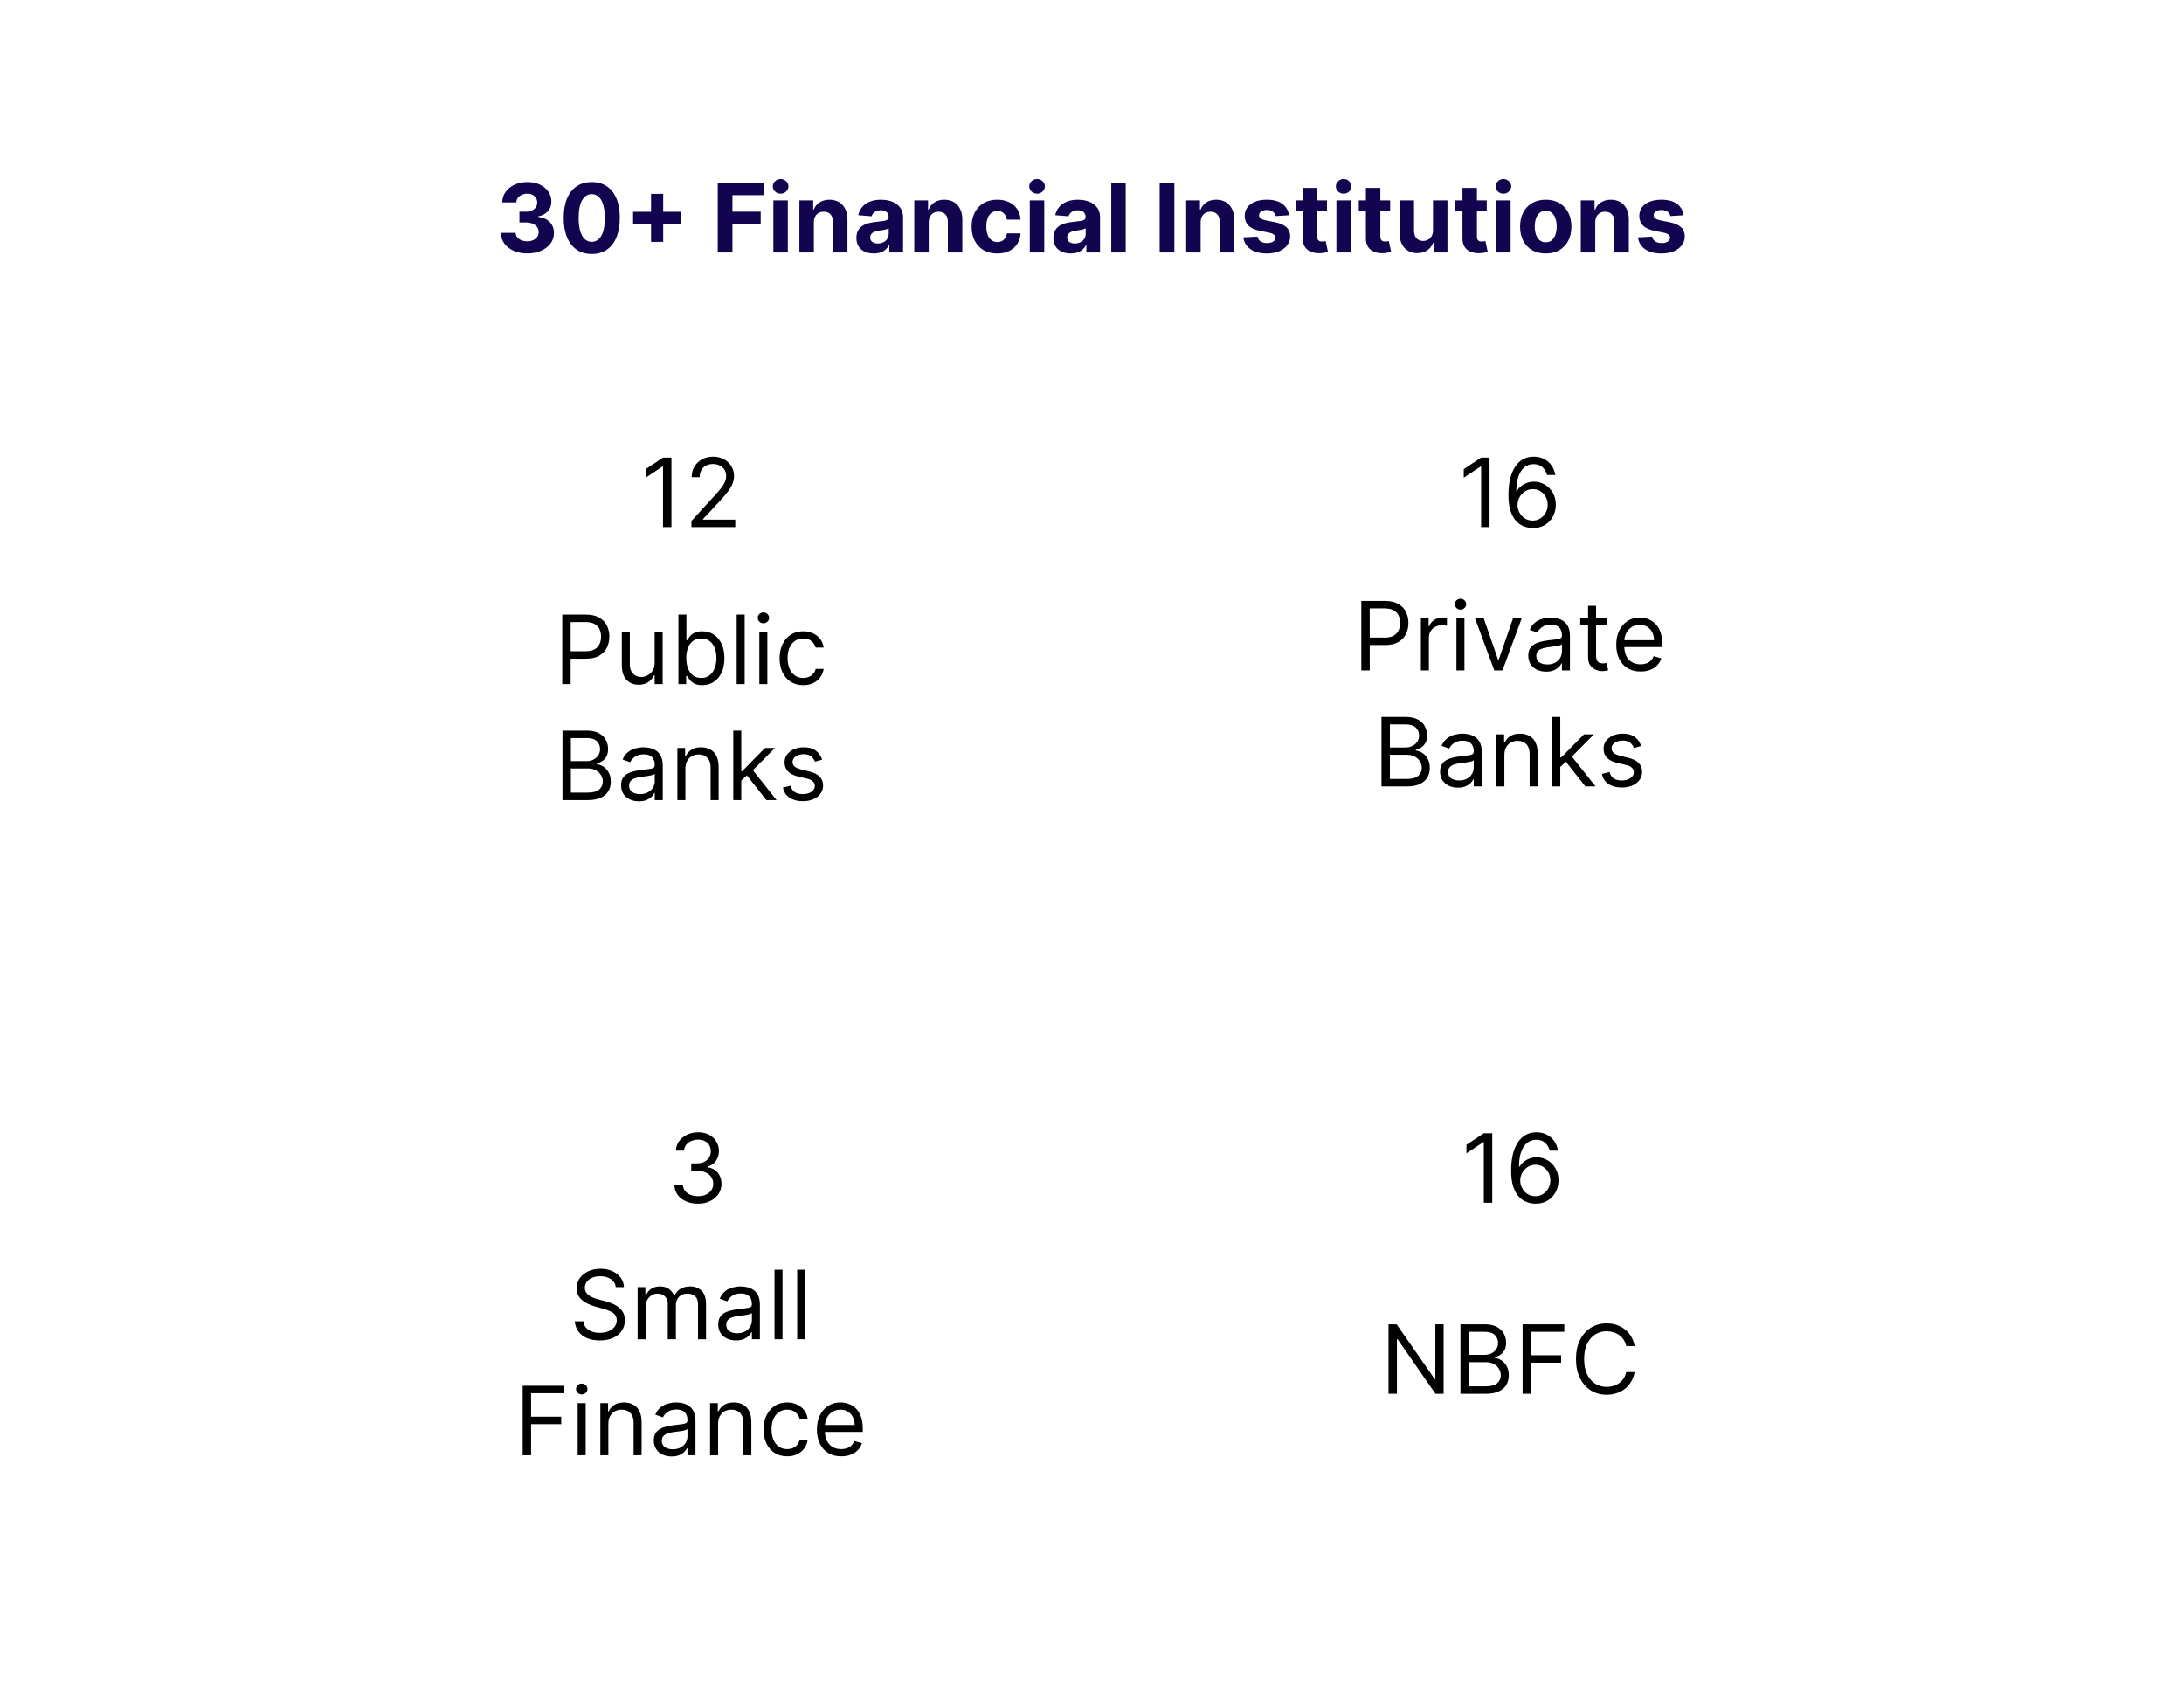 <svg width="320" height="250" viewBox="0 0 320 250" fill="none" xmlns="http://www.w3.org/2000/svg">
<rect width="320" height="250" fill="white"/>
<g filter="url(#filter0_d_493_1574)">
<rect x="60" y="51" width="80" height="80" rx="20" fill="white"/>
</g>
<g filter="url(#filter1_d_493_1574)">
<rect x="60" y="146" width="80" height="80" rx="20" fill="white"/>
</g>
<g filter="url(#filter2_d_493_1574)">
<rect x="180" y="146" width="80" height="80" rx="20" fill="white"/>
</g>
<g filter="url(#filter3_d_493_1574)">
<rect x="180" y="51" width="80" height="80" rx="20" fill="white"/>
</g>
<g filter="url(#filter4_dd_493_1574)">
<path d="M97.141 65.818V76H95.908V67.111H95.849L93.363 68.761V67.508L95.908 65.818H97.141ZM100.07 76V75.105L103.43 71.426C103.825 70.995 104.15 70.621 104.405 70.303C104.66 69.981 104.849 69.68 104.972 69.398C105.098 69.113 105.161 68.814 105.161 68.503C105.161 68.145 105.074 67.835 104.902 67.573C104.733 67.311 104.501 67.109 104.206 66.967C103.911 66.824 103.58 66.753 103.212 66.753C102.821 66.753 102.479 66.834 102.188 66.996C101.899 67.156 101.675 67.379 101.516 67.668C101.361 67.956 101.283 68.294 101.283 68.682H100.109C100.109 68.085 100.247 67.562 100.522 67.111C100.797 66.66 101.172 66.309 101.646 66.057C102.123 65.805 102.658 65.679 103.251 65.679C103.848 65.679 104.377 65.805 104.837 66.057C105.298 66.309 105.659 66.648 105.921 67.076C106.183 67.504 106.314 67.979 106.314 68.503C106.314 68.877 106.246 69.244 106.11 69.602C105.978 69.956 105.746 70.352 105.414 70.79C105.086 71.224 104.63 71.754 104.047 72.381L101.76 74.827V74.906H106.493V76H100.07Z" fill="black"/>
<path d="M81.142 99V88.818H84.582C85.381 88.818 86.034 88.962 86.541 89.251C87.052 89.536 87.43 89.922 87.675 90.409C87.92 90.896 88.043 91.44 88.043 92.04C88.043 92.64 87.92 93.185 87.675 93.675C87.433 94.166 87.058 94.557 86.551 94.849C86.044 95.137 85.394 95.281 84.602 95.281H82.136V94.188H84.563C85.109 94.188 85.549 94.093 85.88 93.904C86.212 93.715 86.452 93.46 86.601 93.138C86.753 92.814 86.83 92.447 86.83 92.04C86.83 91.632 86.753 91.267 86.601 90.946C86.452 90.624 86.21 90.373 85.875 90.19C85.54 90.005 85.096 89.912 84.543 89.912H82.375V99H81.142ZM94.682 95.878V91.364H95.856V99H94.682V97.707H94.603C94.424 98.095 94.145 98.425 93.767 98.697C93.39 98.965 92.912 99.099 92.336 99.099C91.858 99.099 91.434 98.995 91.063 98.786C90.692 98.574 90.4 98.256 90.188 97.832C89.976 97.404 89.87 96.865 89.87 96.216V91.364H91.043V96.136C91.043 96.693 91.199 97.137 91.51 97.469C91.825 97.8 92.226 97.966 92.713 97.966C93.005 97.966 93.302 97.891 93.603 97.742C93.908 97.593 94.164 97.364 94.369 97.056C94.578 96.748 94.682 96.355 94.682 95.878ZM98.164 99V88.818H99.337V92.577H99.436C99.522 92.444 99.642 92.275 99.794 92.07C99.95 91.861 100.172 91.675 100.46 91.513C100.752 91.347 101.147 91.264 101.644 91.264C102.287 91.264 102.853 91.425 103.344 91.746C103.835 92.068 104.217 92.524 104.492 93.114C104.768 93.704 104.905 94.4 104.905 95.202C104.905 96.01 104.768 96.711 104.492 97.305C104.217 97.895 103.836 98.352 103.349 98.677C102.862 98.998 102.3 99.159 101.664 99.159C101.173 99.159 100.78 99.078 100.485 98.915C100.19 98.75 99.963 98.562 99.804 98.354C99.645 98.142 99.522 97.966 99.436 97.827H99.297V99H98.164ZM99.317 95.182C99.317 95.758 99.401 96.267 99.571 96.708C99.74 97.146 99.987 97.489 100.311 97.737C100.636 97.983 101.034 98.105 101.505 98.105C101.995 98.105 102.404 97.976 102.733 97.717C103.064 97.456 103.313 97.104 103.478 96.663C103.647 96.219 103.732 95.725 103.732 95.182C103.732 94.645 103.649 94.161 103.483 93.73C103.321 93.296 103.074 92.953 102.742 92.701C102.414 92.446 102.002 92.318 101.505 92.318C101.027 92.318 100.626 92.439 100.301 92.681C99.977 92.92 99.731 93.254 99.566 93.685C99.4 94.113 99.317 94.612 99.317 95.182ZM107.873 88.818V99H106.7V88.818H107.873ZM110.022 99V91.364H111.195V99H110.022ZM110.619 90.091C110.39 90.091 110.193 90.013 110.027 89.857C109.865 89.701 109.783 89.514 109.783 89.296C109.783 89.077 109.865 88.889 110.027 88.734C110.193 88.578 110.39 88.5 110.619 88.5C110.847 88.5 111.043 88.578 111.205 88.734C111.371 88.889 111.454 89.077 111.454 89.296C111.454 89.514 111.371 89.701 111.205 89.857C111.043 90.013 110.847 90.091 110.619 90.091ZM116.447 99.159C115.731 99.159 115.114 98.99 114.597 98.652C114.08 98.314 113.682 97.848 113.404 97.255C113.126 96.662 112.986 95.984 112.986 95.222C112.986 94.446 113.129 93.762 113.414 93.168C113.702 92.572 114.103 92.106 114.617 91.771C115.134 91.433 115.737 91.264 116.427 91.264C116.964 91.264 117.448 91.364 117.878 91.562C118.309 91.761 118.662 92.04 118.937 92.398C119.213 92.756 119.383 93.173 119.449 93.651H118.276C118.187 93.303 117.988 92.994 117.68 92.726C117.375 92.454 116.964 92.318 116.447 92.318C115.989 92.318 115.588 92.438 115.244 92.676C114.902 92.912 114.635 93.245 114.443 93.675C114.254 94.103 114.16 94.605 114.16 95.182C114.16 95.772 114.253 96.285 114.438 96.723C114.627 97.16 114.892 97.5 115.234 97.742C115.578 97.984 115.983 98.105 116.447 98.105C116.752 98.105 117.028 98.052 117.277 97.946C117.525 97.84 117.736 97.688 117.908 97.489C118.081 97.29 118.203 97.051 118.276 96.773H119.449C119.383 97.224 119.219 97.629 118.957 97.991C118.699 98.349 118.356 98.634 117.928 98.846C117.504 99.055 117.01 99.159 116.447 99.159ZM81.176 116V105.818H84.736C85.445 105.818 86.03 105.941 86.491 106.186C86.952 106.428 87.295 106.754 87.52 107.165C87.745 107.573 87.858 108.026 87.858 108.523C87.858 108.96 87.78 109.321 87.624 109.607C87.472 109.892 87.27 110.117 87.018 110.283C86.769 110.448 86.499 110.571 86.208 110.651V110.75C86.519 110.77 86.832 110.879 87.147 111.078C87.462 111.277 87.726 111.562 87.938 111.933C88.15 112.304 88.256 112.759 88.256 113.295C88.256 113.806 88.14 114.265 87.908 114.673C87.676 115.08 87.31 115.403 86.809 115.642C86.309 115.881 85.657 116 84.855 116H81.176ZM82.409 114.906H84.855C85.661 114.906 86.232 114.75 86.57 114.439C86.912 114.124 87.083 113.743 87.083 113.295C87.083 112.951 86.995 112.633 86.819 112.341C86.643 112.046 86.393 111.811 86.068 111.635C85.743 111.456 85.359 111.366 84.915 111.366H82.409V114.906ZM82.409 110.293H84.696C85.067 110.293 85.402 110.22 85.701 110.074C86.002 109.928 86.241 109.723 86.416 109.457C86.595 109.192 86.685 108.881 86.685 108.523C86.685 108.075 86.529 107.696 86.218 107.384C85.906 107.069 85.412 106.912 84.736 106.912H82.409V110.293ZM92.37 116.179C91.886 116.179 91.447 116.088 91.052 115.906C90.658 115.72 90.345 115.453 90.113 115.105C89.881 114.754 89.765 114.33 89.765 113.832C89.765 113.395 89.851 113.04 90.023 112.768C90.196 112.493 90.426 112.278 90.714 112.122C91.003 111.966 91.321 111.85 91.669 111.774C92.02 111.695 92.373 111.632 92.728 111.585C93.192 111.526 93.568 111.481 93.856 111.451C94.148 111.418 94.36 111.363 94.493 111.287C94.629 111.211 94.697 111.078 94.697 110.889V110.849C94.697 110.359 94.562 109.978 94.294 109.706C94.029 109.434 93.626 109.298 93.086 109.298C92.526 109.298 92.087 109.421 91.768 109.666C91.45 109.911 91.226 110.173 91.097 110.452L89.984 110.054C90.182 109.59 90.448 109.229 90.779 108.97C91.114 108.708 91.478 108.526 91.873 108.423C92.27 108.317 92.662 108.264 93.046 108.264C93.291 108.264 93.573 108.294 93.891 108.354C94.213 108.41 94.522 108.528 94.821 108.707C95.123 108.886 95.373 109.156 95.572 109.517C95.77 109.878 95.87 110.362 95.87 110.969V116H94.697V114.966H94.637C94.557 115.132 94.425 115.309 94.239 115.498C94.054 115.687 93.807 115.848 93.498 115.98C93.19 116.113 92.814 116.179 92.37 116.179ZM92.549 115.125C93.013 115.125 93.404 115.034 93.722 114.852C94.044 114.669 94.286 114.434 94.448 114.146C94.614 113.857 94.697 113.554 94.697 113.236V112.162C94.647 112.222 94.537 112.276 94.368 112.326C94.203 112.372 94.01 112.414 93.792 112.45C93.576 112.483 93.366 112.513 93.16 112.54C92.958 112.563 92.794 112.583 92.668 112.599C92.363 112.639 92.078 112.704 91.813 112.793C91.551 112.879 91.339 113.01 91.177 113.186C91.018 113.358 90.938 113.594 90.938 113.892C90.938 114.3 91.089 114.608 91.39 114.817C91.695 115.022 92.082 115.125 92.549 115.125ZM99.185 111.406V116H98.011V108.364H99.145V109.557H99.244C99.423 109.169 99.695 108.857 100.06 108.622C100.424 108.384 100.895 108.264 101.472 108.264C101.989 108.264 102.441 108.37 102.829 108.582C103.217 108.791 103.518 109.109 103.734 109.537C103.949 109.961 104.057 110.498 104.057 111.148V116H102.884V111.227C102.884 110.627 102.728 110.16 102.416 109.825C102.105 109.487 101.677 109.318 101.134 109.318C100.759 109.318 100.424 109.399 100.129 109.562C99.838 109.724 99.607 109.961 99.438 110.273C99.269 110.584 99.185 110.962 99.185 111.406ZM107.295 113.216L107.275 111.764H107.513L110.854 108.364H112.306L108.746 111.963H108.647L107.295 113.216ZM106.201 116V105.818H107.374V116H106.201ZM111.053 116L108.07 112.222L108.905 111.406L112.545 116H111.053ZM119.225 110.074L118.171 110.372C118.105 110.196 118.007 110.026 117.878 109.86C117.752 109.691 117.58 109.552 117.361 109.442C117.142 109.333 116.862 109.278 116.521 109.278C116.053 109.278 115.664 109.386 115.352 109.602C115.044 109.814 114.89 110.084 114.89 110.412C114.89 110.704 114.996 110.934 115.208 111.103C115.42 111.272 115.752 111.413 116.202 111.526L117.336 111.804C118.019 111.97 118.527 112.223 118.862 112.565C119.197 112.903 119.364 113.339 119.364 113.872C119.364 114.31 119.238 114.701 118.987 115.045C118.738 115.39 118.39 115.662 117.942 115.861C117.495 116.06 116.975 116.159 116.381 116.159C115.603 116.159 114.958 115.99 114.447 115.652C113.937 115.314 113.614 114.82 113.478 114.17L114.592 113.892C114.698 114.303 114.898 114.611 115.193 114.817C115.491 115.022 115.881 115.125 116.362 115.125C116.908 115.125 117.343 115.009 117.664 114.777C117.989 114.542 118.151 114.26 118.151 113.932C118.151 113.667 118.058 113.445 117.873 113.266C117.687 113.083 117.402 112.947 117.018 112.858L115.745 112.56C115.046 112.394 114.532 112.137 114.204 111.789C113.879 111.438 113.717 110.999 113.717 110.472C113.717 110.041 113.838 109.66 114.08 109.328C114.325 108.997 114.658 108.737 115.079 108.548C115.503 108.359 115.984 108.264 116.521 108.264C117.276 108.264 117.87 108.43 118.3 108.761C118.735 109.093 119.043 109.53 119.225 110.074Z" fill="black"/>
</g>
<g filter="url(#filter5_dd_493_1574)">
<path d="M217.011 65.818V76H215.778V67.111H215.719L213.233 68.761V67.508L215.778 65.818H217.011ZM223.32 76.139C222.903 76.133 222.485 76.053 222.068 75.901C221.65 75.748 221.269 75.491 220.924 75.13C220.579 74.765 220.303 74.273 220.094 73.653C219.885 73.03 219.781 72.248 219.781 71.307C219.781 70.405 219.865 69.606 220.034 68.91C220.203 68.211 220.448 67.623 220.77 67.146C221.091 66.665 221.479 66.3 221.933 66.052C222.391 65.803 222.906 65.679 223.479 65.679C224.05 65.679 224.557 65.793 225.001 66.022C225.448 66.247 225.813 66.562 226.095 66.967C226.376 67.371 226.559 67.837 226.641 68.364H225.428C225.316 67.906 225.097 67.527 224.772 67.225C224.447 66.924 224.016 66.773 223.479 66.773C222.691 66.773 222.069 67.116 221.615 67.802C221.164 68.488 220.937 69.451 220.934 70.69H221.014C221.199 70.409 221.42 70.168 221.675 69.969C221.933 69.767 222.218 69.612 222.53 69.502C222.841 69.393 223.171 69.338 223.519 69.338C224.103 69.338 224.636 69.484 225.12 69.776C225.604 70.064 225.992 70.463 226.283 70.974C226.575 71.481 226.721 72.062 226.721 72.719C226.721 73.349 226.58 73.925 226.298 74.449C226.017 74.969 225.621 75.383 225.11 75.692C224.603 75.997 224.006 76.146 223.32 76.139ZM223.32 75.046C223.738 75.046 224.113 74.941 224.444 74.732C224.779 74.523 225.042 74.243 225.234 73.892C225.43 73.541 225.528 73.15 225.528 72.719C225.528 72.298 225.433 71.915 225.244 71.57C225.059 71.222 224.802 70.945 224.474 70.74C224.149 70.535 223.778 70.432 223.36 70.432C223.045 70.432 222.752 70.495 222.48 70.621C222.208 70.743 221.97 70.912 221.764 71.128C221.562 71.343 221.403 71.59 221.287 71.869C221.171 72.144 221.113 72.434 221.113 72.739C221.113 73.143 221.207 73.521 221.396 73.872C221.589 74.224 221.85 74.507 222.182 74.722C222.517 74.938 222.896 75.046 223.32 75.046Z" fill="black"/>
<path d="M198.223 97V86.818H201.664C202.462 86.818 203.115 86.962 203.622 87.251C204.133 87.536 204.511 87.922 204.756 88.409C205.001 88.896 205.124 89.44 205.124 90.04C205.124 90.64 205.001 91.185 204.756 91.675C204.514 92.166 204.139 92.557 203.632 92.849C203.125 93.137 202.476 93.281 201.683 93.281H199.218V92.188H201.644C202.191 92.188 202.63 92.093 202.961 91.904C203.293 91.715 203.533 91.46 203.682 91.138C203.834 90.814 203.911 90.447 203.911 90.04C203.911 89.632 203.834 89.267 203.682 88.946C203.533 88.624 203.291 88.373 202.956 88.19C202.621 88.005 202.177 87.912 201.624 87.912H199.456V97H198.223ZM206.951 97V89.364H208.084V90.517H208.164C208.303 90.139 208.555 89.833 208.92 89.597C209.284 89.362 209.695 89.244 210.153 89.244C210.239 89.244 210.346 89.246 210.476 89.249C210.605 89.253 210.703 89.258 210.769 89.264V90.457C210.729 90.447 210.638 90.433 210.496 90.413C210.356 90.389 210.209 90.378 210.053 90.378C209.682 90.378 209.35 90.456 209.059 90.612C208.77 90.764 208.542 90.976 208.373 91.248C208.207 91.516 208.124 91.823 208.124 92.168V97H206.951ZM212.16 97V89.364H213.333V97H212.16ZM212.756 88.091C212.528 88.091 212.33 88.013 212.165 87.857C212.002 87.701 211.921 87.514 211.921 87.296C211.921 87.077 212.002 86.889 212.165 86.734C212.33 86.578 212.528 86.5 212.756 86.5C212.985 86.5 213.181 86.578 213.343 86.734C213.509 86.889 213.592 87.077 213.592 87.296C213.592 87.514 213.509 87.701 213.343 87.857C213.181 88.013 212.985 88.091 212.756 88.091ZM221.726 89.364L218.903 97H217.709L214.885 89.364H216.158L218.266 95.449H218.346L220.454 89.364H221.726ZM225.29 97.179C224.806 97.179 224.367 97.088 223.972 96.906C223.578 96.72 223.265 96.453 223.033 96.105C222.801 95.754 222.685 95.329 222.685 94.832C222.685 94.395 222.771 94.04 222.943 93.769C223.116 93.493 223.346 93.278 223.634 93.122C223.923 92.966 224.241 92.85 224.589 92.774C224.94 92.695 225.293 92.632 225.648 92.585C226.112 92.526 226.488 92.481 226.776 92.451C227.068 92.418 227.28 92.363 227.413 92.287C227.549 92.211 227.616 92.078 227.616 91.889V91.849C227.616 91.359 227.482 90.978 227.214 90.706C226.949 90.434 226.546 90.298 226.006 90.298C225.446 90.298 225.006 90.421 224.688 90.666C224.37 90.912 224.146 91.173 224.017 91.452L222.903 91.054C223.102 90.59 223.367 90.229 223.699 89.97C224.034 89.708 224.398 89.526 224.793 89.423C225.19 89.317 225.581 89.264 225.966 89.264C226.211 89.264 226.493 89.294 226.811 89.354C227.133 89.41 227.442 89.528 227.741 89.707C228.042 89.886 228.293 90.156 228.491 90.517C228.69 90.878 228.79 91.362 228.79 91.969V97H227.616V95.966H227.557C227.477 96.132 227.345 96.309 227.159 96.498C226.973 96.687 226.727 96.847 226.418 96.98C226.11 97.113 225.734 97.179 225.29 97.179ZM225.469 96.125C225.933 96.125 226.324 96.034 226.642 95.852C226.964 95.669 227.205 95.434 227.368 95.146C227.534 94.857 227.616 94.554 227.616 94.236V93.162C227.567 93.222 227.457 93.276 227.288 93.326C227.123 93.372 226.93 93.414 226.712 93.45C226.496 93.483 226.286 93.513 226.08 93.54C225.878 93.563 225.714 93.583 225.588 93.599C225.283 93.639 224.998 93.704 224.733 93.793C224.471 93.879 224.259 94.01 224.097 94.186C223.938 94.358 223.858 94.594 223.858 94.892C223.858 95.3 224.009 95.608 224.31 95.817C224.615 96.022 225.001 96.125 225.469 96.125ZM234.252 89.364V90.358H230.295V89.364H234.252ZM231.448 87.534H232.622V94.812C232.622 95.144 232.67 95.392 232.766 95.558C232.865 95.721 232.991 95.83 233.144 95.886C233.299 95.939 233.463 95.966 233.636 95.966C233.765 95.966 233.871 95.959 233.954 95.946C234.037 95.93 234.103 95.916 234.153 95.906L234.392 96.96C234.312 96.99 234.201 97.02 234.058 97.05C233.916 97.083 233.735 97.099 233.517 97.099C233.185 97.099 232.86 97.028 232.542 96.886C232.227 96.743 231.965 96.526 231.757 96.234C231.551 95.943 231.448 95.575 231.448 95.131V87.534ZM239.137 97.159C238.401 97.159 237.766 96.997 237.233 96.672C236.702 96.344 236.293 95.886 236.005 95.3C235.72 94.71 235.577 94.024 235.577 93.242C235.577 92.459 235.72 91.77 236.005 91.173C236.293 90.573 236.694 90.106 237.208 89.771C237.725 89.433 238.328 89.264 239.018 89.264C239.415 89.264 239.808 89.331 240.196 89.463C240.584 89.596 240.937 89.811 241.255 90.109C241.573 90.404 241.827 90.796 242.015 91.283C242.204 91.77 242.299 92.37 242.299 93.082V93.579H236.412V92.565H241.106C241.106 92.135 241.019 91.75 240.847 91.412C240.678 91.074 240.436 90.807 240.121 90.612C239.81 90.416 239.442 90.318 239.018 90.318C238.55 90.318 238.146 90.434 237.805 90.666C237.466 90.895 237.206 91.193 237.024 91.561C236.842 91.929 236.751 92.323 236.751 92.744V93.421C236.751 93.997 236.85 94.486 237.049 94.887C237.251 95.285 237.531 95.588 237.889 95.797C238.247 96.002 238.663 96.105 239.137 96.105C239.445 96.105 239.724 96.062 239.972 95.976C240.224 95.886 240.441 95.754 240.623 95.578C240.806 95.399 240.947 95.177 241.046 94.912L242.18 95.23C242.06 95.615 241.86 95.953 241.578 96.244C241.296 96.533 240.948 96.758 240.534 96.921C240.12 97.079 239.654 97.159 239.137 97.159ZM201.176 114V103.818H204.736C205.445 103.818 206.03 103.941 206.491 104.186C206.952 104.428 207.295 104.754 207.52 105.165C207.745 105.573 207.858 106.026 207.858 106.523C207.858 106.96 207.78 107.321 207.624 107.607C207.472 107.892 207.27 108.117 207.018 108.283C206.769 108.448 206.499 108.571 206.208 108.651V108.75C206.519 108.77 206.832 108.879 207.147 109.078C207.462 109.277 207.726 109.562 207.938 109.933C208.15 110.304 208.256 110.759 208.256 111.295C208.256 111.806 208.14 112.265 207.908 112.673C207.676 113.08 207.31 113.403 206.809 113.642C206.309 113.881 205.657 114 204.855 114H201.176ZM202.409 112.906H204.855C205.661 112.906 206.232 112.75 206.57 112.439C206.912 112.124 207.083 111.743 207.083 111.295C207.083 110.951 206.995 110.633 206.819 110.341C206.643 110.046 206.393 109.811 206.068 109.635C205.744 109.456 205.359 109.366 204.915 109.366H202.409V112.906ZM202.409 108.293H204.696C205.067 108.293 205.402 108.22 205.7 108.074C206.002 107.928 206.241 107.723 206.416 107.457C206.595 107.192 206.685 106.881 206.685 106.523C206.685 106.075 206.529 105.696 206.218 105.384C205.906 105.069 205.412 104.912 204.736 104.912H202.409V108.293ZM212.37 114.179C211.886 114.179 211.447 114.088 211.052 113.906C210.658 113.72 210.345 113.453 210.113 113.105C209.881 112.754 209.765 112.33 209.765 111.832C209.765 111.395 209.851 111.04 210.023 110.768C210.196 110.493 210.426 110.278 210.714 110.122C211.003 109.966 211.321 109.85 211.669 109.774C212.02 109.695 212.373 109.632 212.728 109.585C213.192 109.526 213.568 109.481 213.856 109.451C214.148 109.418 214.36 109.363 214.493 109.287C214.629 109.211 214.697 109.078 214.697 108.889V108.849C214.697 108.359 214.562 107.978 214.294 107.706C214.029 107.434 213.626 107.298 213.086 107.298C212.526 107.298 212.086 107.421 211.768 107.666C211.45 107.911 211.226 108.173 211.097 108.452L209.983 108.054C210.182 107.59 210.448 107.229 210.779 106.97C211.114 106.708 211.478 106.526 211.873 106.423C212.27 106.317 212.662 106.264 213.046 106.264C213.291 106.264 213.573 106.294 213.891 106.354C214.213 106.41 214.523 106.528 214.821 106.707C215.122 106.886 215.373 107.156 215.572 107.517C215.77 107.878 215.87 108.362 215.87 108.969V114H214.697V112.966H214.637C214.557 113.132 214.425 113.309 214.239 113.498C214.054 113.687 213.807 113.848 213.498 113.98C213.19 114.113 212.814 114.179 212.37 114.179ZM212.549 113.125C213.013 113.125 213.404 113.034 213.722 112.852C214.044 112.669 214.286 112.434 214.448 112.146C214.614 111.857 214.697 111.554 214.697 111.236V110.162C214.647 110.222 214.537 110.276 214.368 110.326C214.203 110.372 214.01 110.414 213.792 110.45C213.576 110.483 213.366 110.513 213.16 110.54C212.958 110.563 212.794 110.583 212.668 110.599C212.363 110.639 212.078 110.704 211.813 110.793C211.551 110.879 211.339 111.01 211.177 111.186C211.018 111.358 210.938 111.594 210.938 111.892C210.938 112.3 211.089 112.608 211.39 112.817C211.695 113.022 212.081 113.125 212.549 113.125ZM219.185 109.406V114H218.011V106.364H219.145V107.557H219.244C219.423 107.169 219.695 106.857 220.06 106.622C220.424 106.384 220.895 106.264 221.472 106.264C221.989 106.264 222.441 106.37 222.829 106.582C223.217 106.791 223.518 107.109 223.734 107.537C223.949 107.961 224.057 108.498 224.057 109.148V114H222.884V109.227C222.884 108.627 222.728 108.16 222.416 107.825C222.105 107.487 221.677 107.318 221.134 107.318C220.759 107.318 220.424 107.399 220.129 107.562C219.838 107.724 219.607 107.961 219.438 108.273C219.269 108.584 219.185 108.962 219.185 109.406ZM227.295 111.216L227.275 109.764H227.513L230.854 106.364H232.306L228.746 109.963H228.647L227.295 111.216ZM226.201 114V103.818H227.374V114H226.201ZM231.053 114L228.07 110.222L228.905 109.406L232.545 114H231.053ZM239.225 108.074L238.171 108.372C238.105 108.196 238.007 108.026 237.878 107.86C237.752 107.691 237.58 107.552 237.361 107.442C237.142 107.333 236.862 107.278 236.521 107.278C236.053 107.278 235.664 107.386 235.352 107.602C235.044 107.814 234.89 108.084 234.89 108.412C234.89 108.704 234.996 108.934 235.208 109.103C235.42 109.272 235.752 109.413 236.202 109.526L237.336 109.804C238.019 109.97 238.527 110.223 238.862 110.565C239.197 110.903 239.364 111.339 239.364 111.872C239.364 112.31 239.238 112.701 238.987 113.045C238.738 113.39 238.39 113.662 237.942 113.861C237.495 114.06 236.975 114.159 236.381 114.159C235.603 114.159 234.958 113.99 234.447 113.652C233.937 113.314 233.614 112.82 233.478 112.17L234.592 111.892C234.698 112.303 234.898 112.611 235.193 112.817C235.491 113.022 235.881 113.125 236.362 113.125C236.908 113.125 237.343 113.009 237.664 112.777C237.989 112.542 238.151 112.26 238.151 111.932C238.151 111.667 238.058 111.445 237.873 111.266C237.687 111.083 237.402 110.947 237.018 110.858L235.745 110.56C235.046 110.394 234.532 110.137 234.204 109.789C233.879 109.438 233.717 108.999 233.717 108.472C233.717 108.041 233.838 107.66 234.08 107.328C234.325 106.997 234.658 106.737 235.079 106.548C235.503 106.359 235.984 106.264 236.521 106.264C237.276 106.264 237.87 106.43 238.3 106.761C238.735 107.093 239.043 107.53 239.225 108.074Z" fill="black"/>
</g>
<g filter="url(#filter6_dd_493_1574)">
<path d="M101.037 175.139C100.381 175.139 99.796 175.027 99.282 174.801C98.772 174.576 98.366 174.263 98.064 173.862C97.766 173.457 97.604 172.988 97.577 172.455H98.83C98.856 172.783 98.969 173.066 99.168 173.305C99.367 173.54 99.627 173.722 99.948 173.852C100.27 173.981 100.626 174.045 101.017 174.045C101.455 174.045 101.843 173.969 102.181 173.817C102.519 173.664 102.784 173.452 102.976 173.18C103.168 172.909 103.265 172.594 103.265 172.236C103.265 171.861 103.172 171.531 102.986 171.246C102.801 170.958 102.529 170.733 102.171 170.57C101.813 170.408 101.375 170.327 100.858 170.327H100.043V169.233H100.858C101.263 169.233 101.617 169.16 101.922 169.014C102.23 168.868 102.471 168.663 102.643 168.398C102.819 168.133 102.907 167.821 102.907 167.463C102.907 167.118 102.83 166.818 102.678 166.563C102.525 166.308 102.31 166.109 102.032 165.967C101.757 165.824 101.432 165.753 101.057 165.753C100.706 165.753 100.374 165.817 100.063 165.947C99.755 166.073 99.503 166.257 99.307 166.499C99.112 166.737 99.006 167.026 98.989 167.364H97.796C97.816 166.83 97.976 166.363 98.278 165.962C98.58 165.557 98.974 165.242 99.461 165.017C99.952 164.792 100.49 164.679 101.077 164.679C101.707 164.679 102.247 164.807 102.698 165.062C103.149 165.314 103.495 165.647 103.737 166.061C103.979 166.475 104.1 166.923 104.1 167.403C104.1 167.977 103.949 168.466 103.647 168.87C103.349 169.274 102.943 169.554 102.429 169.71V169.79C103.072 169.896 103.574 170.169 103.936 170.61C104.297 171.048 104.478 171.589 104.478 172.236C104.478 172.789 104.327 173.286 104.025 173.727C103.727 174.165 103.319 174.509 102.802 174.761C102.285 175.013 101.697 175.139 101.037 175.139Z" fill="black"/>
<path d="M88.987 187.364C88.927 186.86 88.685 186.469 88.261 186.19C87.837 185.912 87.316 185.773 86.7 185.773C86.249 185.773 85.855 185.846 85.516 185.991C85.182 186.137 84.92 186.338 84.731 186.593C84.545 186.848 84.453 187.138 84.453 187.463C84.453 187.735 84.517 187.969 84.647 188.164C84.779 188.356 84.948 188.517 85.154 188.646C85.359 188.772 85.575 188.877 85.8 188.96C86.025 189.039 86.232 189.104 86.421 189.153L87.455 189.432C87.721 189.501 88.016 189.598 88.34 189.72C88.668 189.843 88.982 190.01 89.28 190.222C89.582 190.431 89.83 190.7 90.026 191.028C90.221 191.356 90.319 191.759 90.319 192.236C90.319 192.786 90.175 193.283 89.886 193.727C89.602 194.171 89.184 194.524 88.634 194.786C88.087 195.048 87.422 195.179 86.64 195.179C85.911 195.179 85.279 195.061 84.746 194.826C84.216 194.591 83.798 194.263 83.493 193.842C83.192 193.421 83.021 192.932 82.981 192.375H84.254C84.287 192.759 84.416 193.078 84.641 193.33C84.87 193.578 85.159 193.764 85.507 193.886C85.858 194.006 86.236 194.065 86.64 194.065C87.111 194.065 87.533 193.989 87.908 193.837C88.282 193.681 88.579 193.465 88.798 193.19C89.016 192.912 89.126 192.587 89.126 192.216C89.126 191.878 89.031 191.603 88.843 191.391C88.654 191.179 88.405 191.006 88.097 190.874C87.788 190.741 87.455 190.625 87.097 190.526L85.845 190.168C85.049 189.939 84.419 189.612 83.955 189.188C83.491 188.764 83.259 188.209 83.259 187.523C83.259 186.953 83.413 186.455 83.722 186.031C84.033 185.604 84.451 185.272 84.975 185.037C85.502 184.798 86.09 184.679 86.74 184.679C87.396 184.679 87.979 184.797 88.49 185.032C89 185.264 89.404 185.582 89.703 185.987C90.004 186.391 90.163 186.85 90.18 187.364H88.987ZM92.187 195V187.364H93.321V188.557H93.42C93.579 188.149 93.836 187.833 94.191 187.607C94.545 187.379 94.971 187.264 95.468 187.264C95.972 187.264 96.391 187.379 96.726 187.607C97.064 187.833 97.328 188.149 97.517 188.557H97.596C97.792 188.162 98.085 187.849 98.476 187.617C98.867 187.382 99.336 187.264 99.883 187.264C100.566 187.264 101.124 187.478 101.559 187.906C101.993 188.33 102.21 188.991 102.21 189.889V195H101.037V189.889C101.037 189.326 100.882 188.923 100.574 188.681C100.266 188.439 99.903 188.318 99.485 188.318C98.948 188.318 98.533 188.481 98.238 188.805C97.943 189.127 97.795 189.535 97.795 190.028V195H96.602V189.77C96.602 189.336 96.461 188.986 96.179 188.721C95.898 188.452 95.535 188.318 95.091 188.318C94.786 188.318 94.501 188.399 94.235 188.562C93.974 188.724 93.761 188.95 93.599 189.238C93.44 189.523 93.36 189.853 93.36 190.227V195H92.187ZM106.602 195.179C106.118 195.179 105.679 195.088 105.285 194.906C104.89 194.72 104.577 194.453 104.345 194.105C104.113 193.754 103.997 193.33 103.997 192.832C103.997 192.395 104.083 192.04 104.256 191.768C104.428 191.493 104.658 191.278 104.947 191.122C105.235 190.966 105.553 190.85 105.901 190.774C106.253 190.695 106.606 190.632 106.96 190.585C107.424 190.526 107.8 190.481 108.089 190.451C108.38 190.418 108.593 190.363 108.725 190.287C108.861 190.211 108.929 190.078 108.929 189.889V189.849C108.929 189.359 108.795 188.978 108.526 188.706C108.261 188.434 107.858 188.298 107.318 188.298C106.758 188.298 106.319 188.421 106.001 188.666C105.683 188.911 105.459 189.173 105.33 189.452L104.216 189.054C104.415 188.59 104.68 188.229 105.011 187.97C105.346 187.708 105.711 187.526 106.105 187.423C106.503 187.317 106.894 187.264 107.278 187.264C107.524 187.264 107.805 187.294 108.124 187.354C108.445 187.41 108.755 187.528 109.053 187.707C109.355 187.886 109.605 188.156 109.804 188.517C110.003 188.878 110.102 189.362 110.102 189.969V195H108.929V193.966H108.869C108.79 194.132 108.657 194.309 108.472 194.498C108.286 194.687 108.039 194.848 107.731 194.98C107.423 195.113 107.046 195.179 106.602 195.179ZM106.781 194.125C107.245 194.125 107.636 194.034 107.955 193.852C108.276 193.669 108.518 193.434 108.68 193.146C108.846 192.857 108.929 192.554 108.929 192.236V191.162C108.879 191.222 108.77 191.276 108.601 191.326C108.435 191.372 108.243 191.414 108.024 191.45C107.809 191.483 107.598 191.513 107.393 191.54C107.191 191.563 107.027 191.583 106.901 191.599C106.596 191.639 106.311 191.704 106.045 191.793C105.784 191.879 105.571 192.01 105.409 192.186C105.25 192.358 105.17 192.594 105.17 192.892C105.17 193.3 105.321 193.608 105.623 193.817C105.928 194.022 106.314 194.125 106.781 194.125ZM113.417 184.818V195H112.244V184.818H113.417ZM116.739 184.818V195H115.566V184.818H116.739ZM75.345 212V201.818H81.45V202.912H76.578V206.352H80.993V207.446H76.578V212H75.345ZM83.403 212V204.364H84.576V212H83.403ZM84 203.091C83.771 203.091 83.574 203.013 83.408 202.857C83.246 202.701 83.164 202.514 83.164 202.295C83.164 202.077 83.246 201.889 83.408 201.734C83.574 201.578 83.771 201.5 84 201.5C84.228 201.5 84.424 201.578 84.586 201.734C84.752 201.889 84.835 202.077 84.835 202.295C84.835 202.514 84.752 202.701 84.586 202.857C84.424 203.013 84.228 203.091 84 203.091ZM87.898 207.406V212H86.725V204.364H87.859V205.557H87.958C88.137 205.169 88.409 204.857 88.773 204.622C89.138 204.384 89.609 204.264 90.186 204.264C90.703 204.264 91.155 204.37 91.543 204.582C91.93 204.791 92.232 205.109 92.448 205.537C92.663 205.961 92.771 206.498 92.771 207.148V212H91.597V207.227C91.597 206.627 91.442 206.16 91.13 205.825C90.819 205.487 90.391 205.318 89.847 205.318C89.473 205.318 89.138 205.399 88.843 205.562C88.552 205.724 88.321 205.961 88.152 206.273C87.983 206.584 87.898 206.962 87.898 207.406ZM97.162 212.179C96.678 212.179 96.239 212.088 95.844 211.906C95.45 211.72 95.137 211.453 94.905 211.105C94.673 210.754 94.557 210.33 94.557 209.832C94.557 209.395 94.643 209.04 94.815 208.768C94.988 208.493 95.218 208.278 95.506 208.122C95.795 207.966 96.113 207.85 96.461 207.774C96.812 207.695 97.165 207.632 97.52 207.585C97.984 207.526 98.36 207.481 98.648 207.451C98.94 207.418 99.152 207.363 99.285 207.287C99.421 207.211 99.489 207.078 99.489 206.889V206.849C99.489 206.359 99.354 205.978 99.086 205.706C98.821 205.434 98.418 205.298 97.878 205.298C97.318 205.298 96.879 205.421 96.56 205.666C96.242 205.911 96.018 206.173 95.889 206.452L94.775 206.054C94.974 205.59 95.24 205.229 95.571 204.97C95.906 204.708 96.27 204.526 96.665 204.423C97.062 204.317 97.454 204.264 97.838 204.264C98.083 204.264 98.365 204.294 98.683 204.354C99.005 204.41 99.314 204.528 99.613 204.707C99.914 204.886 100.165 205.156 100.364 205.517C100.562 205.878 100.662 206.362 100.662 206.969V212H99.489V210.966H99.429C99.349 211.132 99.217 211.309 99.031 211.498C98.846 211.687 98.599 211.848 98.29 211.98C97.982 212.113 97.606 212.179 97.162 212.179ZM97.341 211.125C97.805 211.125 98.196 211.034 98.514 210.852C98.836 210.669 99.078 210.434 99.24 210.146C99.406 209.857 99.489 209.554 99.489 209.236V208.162C99.439 208.222 99.329 208.276 99.16 208.326C98.995 208.372 98.802 208.414 98.584 208.45C98.368 208.483 98.158 208.513 97.952 208.54C97.75 208.563 97.586 208.583 97.46 208.599C97.155 208.639 96.87 208.704 96.605 208.793C96.343 208.879 96.131 209.01 95.969 209.186C95.81 209.358 95.73 209.594 95.73 209.892C95.73 210.3 95.881 210.608 96.182 210.817C96.487 211.022 96.874 211.125 97.341 211.125ZM103.977 207.406V212H102.803V204.364H103.937V205.557H104.036C104.215 205.169 104.487 204.857 104.852 204.622C105.216 204.384 105.687 204.264 106.264 204.264C106.781 204.264 107.233 204.37 107.621 204.582C108.009 204.791 108.31 205.109 108.526 205.537C108.741 205.961 108.849 206.498 108.849 207.148V212H107.676V207.227C107.676 206.627 107.52 206.16 107.208 205.825C106.897 205.487 106.469 205.318 105.926 205.318C105.551 205.318 105.216 205.399 104.921 205.562C104.63 205.724 104.399 205.961 104.23 206.273C104.061 206.584 103.977 206.962 103.977 207.406ZM114.095 212.159C113.379 212.159 112.763 211.99 112.246 211.652C111.729 211.314 111.331 210.848 111.052 210.255C110.774 209.662 110.635 208.984 110.635 208.222C110.635 207.446 110.777 206.762 111.062 206.168C111.351 205.572 111.752 205.106 112.266 204.771C112.783 204.433 113.386 204.264 114.075 204.264C114.612 204.264 115.096 204.364 115.527 204.562C115.958 204.761 116.311 205.04 116.586 205.398C116.861 205.756 117.032 206.173 117.098 206.651H115.925C115.835 206.303 115.636 205.994 115.328 205.726C115.023 205.454 114.612 205.318 114.095 205.318C113.638 205.318 113.237 205.437 112.892 205.676C112.551 205.911 112.284 206.245 112.092 206.675C111.903 207.103 111.808 207.605 111.808 208.182C111.808 208.772 111.901 209.286 112.087 209.723C112.275 210.161 112.541 210.5 112.882 210.742C113.227 210.984 113.631 211.105 114.095 211.105C114.4 211.105 114.677 211.052 114.925 210.946C115.174 210.84 115.384 210.688 115.557 210.489C115.729 210.29 115.852 210.051 115.925 209.773H117.098C117.032 210.223 116.868 210.629 116.606 210.991C116.347 211.349 116.004 211.634 115.577 211.846C115.152 212.055 114.659 212.159 114.095 212.159ZM122.015 212.159C121.279 212.159 120.644 211.997 120.111 211.672C119.58 211.344 119.171 210.886 118.883 210.3C118.598 209.71 118.455 209.024 118.455 208.241C118.455 207.459 118.598 206.77 118.883 206.173C119.171 205.573 119.572 205.106 120.086 204.771C120.603 204.433 121.206 204.264 121.896 204.264C122.293 204.264 122.686 204.33 123.074 204.463C123.462 204.596 123.815 204.811 124.133 205.109C124.451 205.404 124.704 205.795 124.893 206.283C125.082 206.77 125.177 207.37 125.177 208.082V208.58H119.29V207.565H123.984C123.984 207.134 123.897 206.75 123.725 206.412C123.556 206.074 123.314 205.807 122.999 205.612C122.688 205.416 122.32 205.318 121.896 205.318C121.428 205.318 121.024 205.434 120.682 205.666C120.344 205.895 120.084 206.193 119.902 206.561C119.72 206.929 119.628 207.323 119.628 207.744V208.42C119.628 208.997 119.728 209.486 119.927 209.887C120.129 210.285 120.409 210.588 120.767 210.797C121.125 211.002 121.541 211.105 122.015 211.105C122.323 211.105 122.601 211.062 122.85 210.976C123.102 210.886 123.319 210.754 123.501 210.578C123.684 210.399 123.824 210.177 123.924 209.912L125.057 210.23C124.938 210.615 124.738 210.953 124.456 211.244C124.174 211.533 123.826 211.758 123.412 211.92C122.998 212.08 122.532 212.159 122.015 212.159Z" fill="black"/>
</g>
<g filter="url(#filter7_dd_493_1574)">
<path fill-rule="evenodd" clip-rule="evenodd" d="M217.406 175V164.818H216.173L213.627 166.509V167.761L216.113 166.111H216.173V175H217.406ZM222.462 174.901C222.879 175.053 223.297 175.133 223.715 175.139C224.401 175.146 224.997 174.997 225.504 174.692C226.015 174.384 226.411 173.969 226.692 173.449C226.974 172.925 227.115 172.348 227.115 171.719C227.115 171.062 226.969 170.481 226.678 169.974C226.386 169.463 225.998 169.064 225.514 168.776C225.03 168.484 224.497 168.338 223.913 168.338C223.565 168.338 223.236 168.393 222.924 168.502C222.612 168.611 222.327 168.767 222.069 168.969C221.814 169.168 221.593 169.409 221.408 169.69H221.328C221.331 168.451 221.558 167.488 222.009 166.802C222.463 166.116 223.085 165.773 223.874 165.773C224.411 165.773 224.841 165.924 225.166 166.225C225.491 166.527 225.71 166.906 225.822 167.364H227.036C226.953 166.837 226.77 166.371 226.489 165.967C226.207 165.562 225.842 165.247 225.395 165.022C224.951 164.793 224.444 164.679 223.874 164.679C223.3 164.679 222.785 164.803 222.327 165.052C221.873 165.3 221.486 165.665 221.164 166.146C220.843 166.623 220.597 167.211 220.428 167.91C220.259 168.607 220.175 169.405 220.175 170.307C220.175 171.248 220.279 172.03 220.488 172.653C220.697 173.273 220.974 173.765 221.318 174.13C221.663 174.491 222.044 174.748 222.462 174.901ZM224.838 173.732C224.507 173.941 224.132 174.045 223.715 174.045C223.29 174.045 222.911 173.938 222.576 173.722C222.245 173.507 221.983 173.223 221.791 172.872C221.602 172.521 221.507 172.143 221.507 171.739C221.507 171.434 221.565 171.144 221.681 170.869C221.797 170.59 221.956 170.343 222.158 170.128C222.364 169.912 222.603 169.743 222.874 169.621C223.146 169.495 223.439 169.432 223.754 169.432C224.172 169.432 224.543 169.535 224.868 169.74C225.196 169.946 225.453 170.222 225.639 170.57C225.827 170.915 225.922 171.298 225.922 171.719C225.922 172.15 225.824 172.541 225.629 172.892C225.436 173.243 225.173 173.523 224.838 173.732ZM210.283 203V192.818H209.07V200.832H208.97L203.402 192.818H202.209V203H203.442V195.006H203.541L209.09 203H210.283ZM212.75 192.818V203H216.429C217.231 203 217.882 202.881 218.383 202.642C218.883 202.403 219.25 202.08 219.482 201.673C219.714 201.265 219.83 200.806 219.83 200.295C219.83 199.758 219.723 199.304 219.511 198.933C219.299 198.562 219.036 198.277 218.721 198.078C218.406 197.879 218.093 197.77 217.781 197.75V197.651C218.073 197.571 218.343 197.448 218.592 197.283C218.844 197.117 219.046 196.892 219.198 196.607C219.354 196.321 219.432 195.96 219.432 195.523C219.432 195.026 219.319 194.573 219.094 194.165C218.868 193.754 218.525 193.428 218.065 193.186C217.604 192.941 217.019 192.818 216.31 192.818H212.75ZM216.429 201.906H213.983V198.366H216.489C216.933 198.366 217.317 198.456 217.642 198.635C217.967 198.811 218.217 199.046 218.393 199.341C218.568 199.633 218.656 199.951 218.656 200.295C218.656 200.743 218.486 201.124 218.144 201.439C217.806 201.75 217.234 201.906 216.429 201.906ZM216.27 197.293H213.983V193.912H216.31C216.986 193.912 217.48 194.069 217.791 194.384C218.103 194.696 218.259 195.075 218.259 195.523C218.259 195.881 218.169 196.192 217.99 196.457C217.814 196.723 217.576 196.928 217.274 197.074C216.976 197.22 216.641 197.293 216.27 197.293ZM221.855 192.818V203H223.088V198.446H227.503V197.352H223.088V193.912H227.961V192.818H221.855ZM237.032 196H238.265C238.173 195.476 238.004 195.011 237.758 194.603C237.513 194.192 237.208 193.844 236.844 193.559C236.479 193.271 236.07 193.052 235.616 192.903C235.165 192.754 234.683 192.679 234.169 192.679C233.3 192.679 232.528 192.891 231.852 193.315C231.176 193.74 230.644 194.343 230.256 195.125C229.868 195.907 229.675 196.835 229.675 197.909C229.675 198.983 229.868 199.911 230.256 200.693C230.644 201.475 231.176 202.079 231.852 202.503C232.528 202.927 233.3 203.139 234.169 203.139C234.683 203.139 235.165 203.065 235.616 202.915C236.07 202.766 236.479 202.549 236.844 202.264C237.208 201.976 237.513 201.626 237.758 201.215C238.004 200.804 238.173 200.339 238.265 199.818H237.032C236.96 200.169 236.832 200.481 236.65 200.753C236.471 201.021 236.252 201.248 235.993 201.434C235.738 201.616 235.455 201.754 235.143 201.847C234.832 201.939 234.507 201.986 234.169 201.986C233.552 201.986 232.994 201.83 232.493 201.518C231.996 201.207 231.6 200.748 231.305 200.141C231.014 199.535 230.868 198.791 230.868 197.909C230.868 197.027 231.014 196.283 231.305 195.677C231.6 195.07 231.996 194.611 232.493 194.3C232.994 193.988 233.552 193.832 234.169 193.832C234.507 193.832 234.832 193.879 235.143 193.972C235.455 194.064 235.738 194.204 235.993 194.389C236.252 194.571 236.471 194.797 236.65 195.065C236.832 195.334 236.96 195.645 237.032 196Z" fill="black"/>
</g>
<path d="M77.246 37.139C76.504 37.139 75.842 37.012 75.262 36.756C74.686 36.498 74.23 36.143 73.895 35.693C73.564 35.238 73.393 34.715 73.383 34.121H75.551C75.564 34.37 75.645 34.589 75.794 34.778C75.947 34.963 76.149 35.108 76.401 35.21C76.653 35.313 76.936 35.364 77.251 35.364C77.579 35.364 77.869 35.306 78.121 35.19C78.373 35.074 78.57 34.914 78.713 34.708C78.855 34.503 78.926 34.266 78.926 33.997C78.926 33.725 78.85 33.485 78.698 33.276C78.549 33.064 78.333 32.898 78.051 32.779C77.773 32.66 77.442 32.6 77.057 32.6H76.108V31.019H77.057C77.382 31.019 77.669 30.963 77.917 30.85C78.169 30.738 78.365 30.582 78.504 30.383C78.643 30.181 78.713 29.945 78.713 29.677C78.713 29.422 78.651 29.198 78.529 29.006C78.409 28.81 78.24 28.658 78.022 28.548C77.806 28.439 77.554 28.384 77.266 28.384C76.974 28.384 76.707 28.437 76.466 28.543C76.224 28.646 76.03 28.794 75.884 28.986C75.738 29.178 75.66 29.403 75.65 29.662H73.587C73.597 29.075 73.764 28.558 74.089 28.111C74.414 27.663 74.851 27.314 75.401 27.062C75.955 26.807 76.58 26.679 77.276 26.679C77.978 26.679 78.593 26.807 79.12 27.062C79.647 27.317 80.057 27.662 80.348 28.096C80.643 28.527 80.789 29.011 80.786 29.548C80.789 30.118 80.612 30.593 80.254 30.974C79.899 31.356 79.437 31.598 78.867 31.7V31.78C79.616 31.876 80.186 32.136 80.577 32.56C80.971 32.981 81.167 33.508 81.164 34.141C81.167 34.721 81 35.237 80.662 35.688C80.327 36.138 79.864 36.493 79.274 36.751C78.684 37.01 78.008 37.139 77.246 37.139ZM86.703 37.224C85.848 37.22 85.112 37.01 84.496 36.592C83.883 36.175 83.41 35.57 83.079 34.778C82.751 33.986 82.588 33.033 82.592 31.919C82.592 30.809 82.756 29.863 83.084 29.08C83.415 28.298 83.888 27.703 84.501 27.296C85.117 26.884 85.851 26.679 86.703 26.679C87.555 26.679 88.287 26.884 88.901 27.296C89.517 27.706 89.991 28.303 90.323 29.085C90.654 29.864 90.818 30.809 90.815 31.919C90.815 33.036 90.649 33.99 90.318 34.783C89.989 35.575 89.519 36.18 88.906 36.597C88.293 37.015 87.558 37.224 86.703 37.224ZM86.703 35.439C87.287 35.439 87.752 35.146 88.1 34.559C88.448 33.972 88.621 33.092 88.617 31.919C88.617 31.147 88.538 30.504 88.379 29.99C88.223 29.476 88.001 29.09 87.712 28.832C87.427 28.573 87.091 28.444 86.703 28.444C86.123 28.444 85.659 28.734 85.311 29.314C84.963 29.894 84.787 30.762 84.784 31.919C84.784 32.701 84.862 33.354 85.018 33.878C85.177 34.398 85.401 34.789 85.689 35.051C85.977 35.31 86.315 35.439 86.703 35.439ZM95.392 35.449V28.409H97.172V35.449H95.392ZM92.762 32.819V31.039H99.802V32.819H92.762ZM105.165 37V26.818H111.907V28.593H107.318V31.019H111.459V32.794H107.318V37H105.165ZM113.315 37V29.364H115.433V37H113.315ZM114.379 28.379C114.064 28.379 113.794 28.275 113.568 28.066C113.346 27.854 113.235 27.6 113.235 27.305C113.235 27.014 113.346 26.764 113.568 26.555C113.794 26.343 114.064 26.236 114.379 26.236C114.694 26.236 114.962 26.343 115.184 26.555C115.41 26.764 115.522 27.014 115.522 27.305C115.522 27.6 115.41 27.854 115.184 28.066C114.962 28.275 114.694 28.379 114.379 28.379ZM119.247 32.585V37H117.129V29.364H119.148V30.711H119.237C119.406 30.267 119.69 29.916 120.087 29.657C120.485 29.395 120.967 29.264 121.534 29.264C122.064 29.264 122.527 29.38 122.921 29.612C123.316 29.844 123.622 30.176 123.841 30.607C124.06 31.034 124.169 31.544 124.169 32.138V37H122.051V32.516C122.055 32.048 121.935 31.684 121.693 31.422C121.451 31.157 121.118 31.024 120.694 31.024C120.409 31.024 120.157 31.085 119.938 31.208C119.723 31.331 119.554 31.51 119.431 31.745C119.312 31.977 119.251 32.257 119.247 32.585ZM128.016 37.144C127.529 37.144 127.094 37.06 126.713 36.891C126.332 36.718 126.031 36.465 125.809 36.13C125.59 35.792 125.48 35.371 125.48 34.867C125.48 34.443 125.558 34.087 125.714 33.798C125.87 33.51 126.082 33.278 126.35 33.102C126.619 32.927 126.924 32.794 127.265 32.705C127.61 32.615 127.971 32.552 128.349 32.516C128.793 32.469 129.151 32.426 129.423 32.386C129.695 32.343 129.892 32.28 130.014 32.197C130.137 32.115 130.198 31.992 130.198 31.829V31.8C130.198 31.485 130.099 31.241 129.9 31.069C129.705 30.896 129.426 30.81 129.065 30.81C128.684 30.81 128.38 30.895 128.155 31.064C127.93 31.23 127.781 31.438 127.708 31.69L125.749 31.531C125.848 31.067 126.044 30.666 126.335 30.328C126.627 29.987 127.003 29.725 127.464 29.543C127.928 29.357 128.465 29.264 129.075 29.264C129.499 29.264 129.905 29.314 130.293 29.413C130.684 29.513 131.03 29.667 131.332 29.876C131.637 30.084 131.877 30.353 132.053 30.681C132.228 31.006 132.316 31.395 132.316 31.849V37H130.308V35.941H130.248C130.126 36.18 129.961 36.39 129.756 36.572C129.55 36.751 129.304 36.892 129.015 36.995C128.727 37.094 128.394 37.144 128.016 37.144ZM128.622 35.682C128.934 35.682 129.209 35.621 129.448 35.499C129.686 35.373 129.874 35.204 130.009 34.992C130.145 34.779 130.213 34.539 130.213 34.271V33.46C130.147 33.503 130.056 33.543 129.94 33.58C129.827 33.613 129.7 33.644 129.557 33.674C129.415 33.7 129.272 33.725 129.13 33.749C128.987 33.769 128.858 33.787 128.742 33.803C128.493 33.84 128.276 33.898 128.09 33.977C127.905 34.057 127.761 34.164 127.658 34.3C127.555 34.433 127.504 34.599 127.504 34.798C127.504 35.086 127.608 35.306 127.817 35.459C128.029 35.608 128.298 35.682 128.622 35.682ZM136.077 32.585V37H133.959V29.364H135.978V30.711H136.067C136.236 30.267 136.52 29.916 136.918 29.657C137.315 29.395 137.797 29.264 138.364 29.264C138.895 29.264 139.357 29.38 139.751 29.612C140.146 29.844 140.452 30.176 140.671 30.607C140.89 31.034 140.999 31.544 140.999 32.138V37H138.881V32.516C138.885 32.048 138.765 31.684 138.523 31.422C138.281 31.157 137.948 31.024 137.524 31.024C137.239 31.024 136.987 31.085 136.768 31.208C136.553 31.331 136.384 31.51 136.261 31.745C136.142 31.977 136.081 32.257 136.077 32.585ZM146.119 37.149C145.336 37.149 144.664 36.983 144.1 36.652C143.54 36.317 143.109 35.853 142.808 35.26C142.509 34.667 142.36 33.984 142.36 33.212C142.36 32.429 142.511 31.743 142.813 31.153C143.118 30.56 143.55 30.098 144.11 29.766C144.67 29.432 145.336 29.264 146.109 29.264C146.775 29.264 147.358 29.385 147.859 29.627C148.359 29.869 148.755 30.209 149.047 30.646C149.339 31.084 149.499 31.598 149.529 32.188H147.531C147.474 31.806 147.325 31.5 147.083 31.268C146.845 31.032 146.531 30.915 146.144 30.915C145.815 30.915 145.529 31.004 145.283 31.183C145.042 31.359 144.853 31.616 144.717 31.954C144.581 32.292 144.513 32.701 144.513 33.182C144.513 33.669 144.579 34.083 144.712 34.425C144.848 34.766 145.038 35.026 145.283 35.205C145.529 35.384 145.815 35.474 146.144 35.474C146.386 35.474 146.603 35.424 146.795 35.325C146.99 35.225 147.151 35.081 147.277 34.892C147.406 34.7 147.491 34.469 147.531 34.201H149.529C149.496 34.784 149.337 35.298 149.052 35.742C148.77 36.183 148.381 36.528 147.884 36.776C147.386 37.025 146.798 37.149 146.119 37.149ZM150.885 37V29.364H153.003V37H150.885ZM151.949 28.379C151.634 28.379 151.364 28.275 151.139 28.066C150.917 27.854 150.806 27.6 150.806 27.305C150.806 27.014 150.917 26.764 151.139 26.555C151.364 26.343 151.634 26.236 151.949 26.236C152.264 26.236 152.532 26.343 152.755 26.555C152.98 26.764 153.093 27.014 153.093 27.305C153.093 27.6 152.98 27.854 152.755 28.066C152.532 28.275 152.264 28.379 151.949 28.379ZM156.877 37.144C156.39 37.144 155.956 37.06 155.575 36.891C155.194 36.718 154.892 36.465 154.67 36.13C154.451 35.792 154.342 35.371 154.342 34.867C154.342 34.443 154.42 34.087 154.575 33.798C154.731 33.51 154.943 33.278 155.212 33.102C155.48 32.927 155.785 32.794 156.127 32.705C156.471 32.615 156.832 32.552 157.21 32.516C157.654 32.469 158.012 32.426 158.284 32.386C158.556 32.343 158.753 32.28 158.876 32.197C158.998 32.115 159.06 31.992 159.06 31.829V31.8C159.06 31.485 158.96 31.241 158.761 31.069C158.566 30.896 158.287 30.81 157.926 30.81C157.545 30.81 157.242 30.895 157.016 31.064C156.791 31.23 156.642 31.438 156.569 31.69L154.61 31.531C154.71 31.067 154.905 30.666 155.197 30.328C155.488 29.987 155.865 29.725 156.325 29.543C156.789 29.357 157.326 29.264 157.936 29.264C158.36 29.264 158.766 29.314 159.154 29.413C159.545 29.513 159.892 29.667 160.193 29.876C160.498 30.084 160.738 30.353 160.914 30.681C161.09 31.006 161.178 31.395 161.178 31.849V37H159.169V35.941H159.109C158.987 36.18 158.823 36.39 158.617 36.572C158.412 36.751 158.165 36.892 157.877 36.995C157.588 37.094 157.255 37.144 156.877 37.144ZM157.484 35.682C157.795 35.682 158.07 35.621 158.309 35.499C158.548 35.373 158.735 35.204 158.871 34.992C159.007 34.779 159.075 34.539 159.075 34.271V33.46C159.008 33.503 158.917 33.543 158.801 33.58C158.689 33.613 158.561 33.644 158.418 33.674C158.276 33.7 158.133 33.725 157.991 33.749C157.848 33.769 157.719 33.787 157.603 33.803C157.354 33.84 157.137 33.898 156.952 33.977C156.766 34.057 156.622 34.164 156.519 34.3C156.417 34.433 156.365 34.599 156.365 34.798C156.365 35.086 156.47 35.306 156.678 35.459C156.89 35.608 157.159 35.682 157.484 35.682ZM164.939 26.818V37H162.821V26.818H164.939ZM172.068 26.818V37H169.915V26.818H172.068ZM175.917 32.585V37H173.799V29.364H175.818V30.711H175.907C176.076 30.267 176.36 29.916 176.757 29.657C177.155 29.395 177.637 29.264 178.204 29.264C178.734 29.264 179.197 29.38 179.591 29.612C179.986 29.844 180.292 30.176 180.511 30.607C180.73 31.034 180.839 31.544 180.839 32.138V37H178.721V32.516C178.724 32.048 178.605 31.684 178.363 31.422C178.121 31.157 177.788 31.024 177.364 31.024C177.079 31.024 176.827 31.085 176.608 31.208C176.393 31.331 176.224 31.51 176.101 31.745C175.982 31.977 175.92 32.257 175.917 32.585ZM188.862 31.541L186.923 31.66C186.89 31.495 186.819 31.346 186.709 31.213C186.6 31.077 186.456 30.97 186.277 30.89C186.101 30.807 185.891 30.766 185.645 30.766C185.317 30.766 185.04 30.835 184.815 30.974C184.59 31.11 184.477 31.293 184.477 31.521C184.477 31.704 184.55 31.858 184.696 31.984C184.842 32.11 185.092 32.211 185.446 32.287L186.829 32.565C187.571 32.718 188.124 32.963 188.489 33.301C188.854 33.639 189.036 34.083 189.036 34.633C189.036 35.134 188.888 35.573 188.593 35.951C188.302 36.329 187.901 36.624 187.39 36.836C186.883 37.045 186.298 37.149 185.635 37.149C184.624 37.149 183.819 36.939 183.219 36.518C182.623 36.093 182.273 35.517 182.17 34.788L184.253 34.678C184.316 34.986 184.469 35.222 184.711 35.384C184.953 35.543 185.263 35.623 185.64 35.623C186.012 35.623 186.31 35.552 186.535 35.409C186.764 35.263 186.88 35.076 186.883 34.847C186.88 34.655 186.799 34.498 186.64 34.375C186.481 34.249 186.235 34.153 185.904 34.087L184.581 33.823C183.836 33.674 183.281 33.416 182.916 33.048C182.555 32.68 182.374 32.211 182.374 31.641C182.374 31.15 182.507 30.727 182.772 30.373C183.04 30.018 183.416 29.745 183.9 29.553C184.388 29.36 184.958 29.264 185.611 29.264C186.575 29.264 187.334 29.468 187.888 29.876C188.444 30.283 188.769 30.838 188.862 31.541ZM194.431 29.364V30.954H189.833V29.364H194.431ZM190.877 27.534H192.995V34.653C192.995 34.849 193.024 35.001 193.084 35.111C193.144 35.217 193.227 35.291 193.333 35.334C193.442 35.378 193.568 35.399 193.71 35.399C193.81 35.399 193.909 35.391 194.009 35.374C194.108 35.354 194.184 35.34 194.237 35.33L194.571 36.906C194.465 36.939 194.315 36.977 194.123 37.02C193.931 37.066 193.697 37.094 193.422 37.104C192.912 37.124 192.464 37.056 192.08 36.901C191.699 36.745 191.402 36.503 191.19 36.175C190.978 35.847 190.873 35.432 190.877 34.932V27.534ZM195.811 37V29.364H197.929V37H195.811ZM196.875 28.379C196.56 28.379 196.29 28.275 196.065 28.066C195.842 27.854 195.731 27.6 195.731 27.305C195.731 27.014 195.842 26.764 196.065 26.555C196.29 26.343 196.56 26.236 196.875 26.236C197.19 26.236 197.458 26.343 197.68 26.555C197.906 26.764 198.018 27.014 198.018 27.305C198.018 27.6 197.906 27.854 197.68 28.066C197.458 28.275 197.19 28.379 196.875 28.379ZM203.687 29.364V30.954H199.089V29.364H203.687ZM200.133 27.534H202.25V34.653C202.25 34.849 202.28 35.001 202.34 35.111C202.4 35.217 202.482 35.291 202.589 35.334C202.698 35.378 202.824 35.399 202.966 35.399C203.066 35.399 203.165 35.391 203.265 35.374C203.364 35.354 203.44 35.34 203.493 35.33L203.826 36.906C203.72 36.939 203.571 36.977 203.379 37.02C203.187 37.066 202.953 37.094 202.678 37.104C202.168 37.124 201.72 37.056 201.336 36.901C200.955 36.745 200.658 36.503 200.446 36.175C200.234 35.847 200.129 35.432 200.133 34.932V27.534ZM209.964 33.749V29.364H212.082V37H210.048V35.613H209.969C209.796 36.06 209.51 36.42 209.109 36.692C208.711 36.964 208.225 37.099 207.652 37.099C207.142 37.099 206.693 36.983 206.305 36.751C205.917 36.519 205.614 36.19 205.395 35.762C205.18 35.334 205.07 34.822 205.067 34.226V29.364H207.185V33.848C207.188 34.299 207.309 34.655 207.548 34.917C207.786 35.179 208.106 35.31 208.507 35.31C208.762 35.31 209.001 35.252 209.223 35.136C209.445 35.016 209.624 34.841 209.76 34.609C209.899 34.377 209.967 34.09 209.964 33.749ZM217.838 29.364V30.954H213.239V29.364H217.838ZM214.283 27.534H216.401V34.653C216.401 34.849 216.431 35.001 216.49 35.111C216.55 35.217 216.633 35.291 216.739 35.334C216.848 35.378 216.974 35.399 217.117 35.399C217.216 35.399 217.316 35.391 217.415 35.374C217.514 35.354 217.591 35.34 217.644 35.33L217.977 36.906C217.871 36.939 217.722 36.977 217.529 37.02C217.337 37.066 217.103 37.094 216.828 37.104C216.318 37.124 215.871 37.056 215.486 36.901C215.105 36.745 214.808 36.503 214.596 36.175C214.384 35.847 214.28 35.432 214.283 34.932V27.534ZM219.217 37V29.364H221.335V37H219.217ZM220.281 28.379C219.966 28.379 219.696 28.275 219.471 28.066C219.249 27.854 219.138 27.6 219.138 27.305C219.138 27.014 219.249 26.764 219.471 26.555C219.696 26.343 219.966 26.236 220.281 26.236C220.596 26.236 220.864 26.343 221.087 26.555C221.312 26.764 221.425 27.014 221.425 27.305C221.425 27.6 221.312 27.854 221.087 28.066C220.864 28.275 220.596 28.379 220.281 28.379ZM226.482 37.149C225.71 37.149 225.042 36.985 224.478 36.657C223.918 36.325 223.486 35.865 223.181 35.275C222.876 34.682 222.723 33.994 222.723 33.212C222.723 32.423 222.876 31.733 223.181 31.143C223.486 30.55 223.918 30.09 224.478 29.761C225.042 29.43 225.71 29.264 226.482 29.264C227.254 29.264 227.92 29.43 228.481 29.761C229.044 30.09 229.478 30.55 229.783 31.143C230.088 31.733 230.241 32.423 230.241 33.212C230.241 33.994 230.088 34.682 229.783 35.275C229.478 35.865 229.044 36.325 228.481 36.657C227.92 36.985 227.254 37.149 226.482 37.149ZM226.492 35.508C226.843 35.508 227.137 35.409 227.372 35.21C227.607 35.008 227.785 34.733 227.904 34.385C228.026 34.037 228.088 33.641 228.088 33.197C228.088 32.753 228.026 32.356 227.904 32.008C227.785 31.66 227.607 31.385 227.372 31.183C227.137 30.981 226.843 30.88 226.492 30.88C226.137 30.88 225.839 30.981 225.597 31.183C225.358 31.385 225.178 31.66 225.055 32.008C224.936 32.356 224.876 32.753 224.876 33.197C224.876 33.641 224.936 34.037 225.055 34.385C225.178 34.733 225.358 35.008 225.597 35.21C225.839 35.409 226.137 35.508 226.492 35.508ZM233.736 32.585V37H231.618V29.364H233.636V30.711H233.726C233.895 30.267 234.178 29.916 234.576 29.657C234.973 29.395 235.456 29.264 236.022 29.264C236.553 29.264 237.015 29.38 237.41 29.612C237.804 29.844 238.111 30.176 238.329 30.607C238.548 31.034 238.657 31.544 238.657 32.138V37H236.54V32.516C236.543 32.048 236.424 31.684 236.182 31.422C235.94 31.157 235.607 31.024 235.182 31.024C234.897 31.024 234.645 31.085 234.427 31.208C234.211 31.331 234.042 31.51 233.919 31.745C233.8 31.977 233.739 32.257 233.736 32.585ZM246.68 31.541L244.741 31.66C244.708 31.495 244.637 31.346 244.528 31.213C244.418 31.077 244.274 30.97 244.095 30.89C243.919 30.807 243.709 30.766 243.464 30.766C243.136 30.766 242.859 30.835 242.633 30.974C242.408 31.11 242.295 31.293 242.295 31.521C242.295 31.704 242.368 31.858 242.514 31.984C242.66 32.11 242.91 32.211 243.265 32.287L244.647 32.565C245.389 32.718 245.943 32.963 246.307 33.301C246.672 33.639 246.854 34.083 246.854 34.633C246.854 35.134 246.707 35.573 246.412 35.951C246.12 36.329 245.719 36.624 245.209 36.836C244.702 37.045 244.117 37.149 243.454 37.149C242.443 37.149 241.637 36.939 241.038 36.518C240.441 36.093 240.091 35.517 239.989 34.788L242.072 34.678C242.135 34.986 242.287 35.222 242.529 35.384C242.771 35.543 243.081 35.623 243.459 35.623C243.83 35.623 244.128 35.552 244.354 35.409C244.582 35.263 244.698 35.076 244.702 34.847C244.698 34.655 244.617 34.498 244.458 34.375C244.299 34.249 244.054 34.153 243.722 34.087L242.4 33.823C241.654 33.674 241.099 33.416 240.734 33.048C240.373 32.68 240.192 32.211 240.192 31.641C240.192 31.15 240.325 30.727 240.59 30.373C240.859 30.018 241.235 29.745 241.719 29.553C242.206 29.36 242.776 29.264 243.429 29.264C244.393 29.264 245.152 29.468 245.706 29.876C246.263 30.283 246.588 30.838 246.68 31.541Z" fill="#13044F"/>
<defs>
<filter id="filter0_d_493_1574" x="56" y="51" width="88" height="88" filterUnits="userSpaceOnUse" color-interpolation-filters="sRGB">
<feFlood flood-opacity="0" result="BackgroundImageFix"/>
<feColorMatrix in="SourceAlpha" type="matrix" values="0 0 0 0 0 0 0 0 0 0 0 0 0 0 0 0 0 0 127 0" result="hardAlpha"/>
<feOffset dy="4"/>
<feGaussianBlur stdDeviation="2"/>
<feComposite in2="hardAlpha" operator="out"/>
<feColorMatrix type="matrix" values="0 0 0 0 0 0 0 0 0 0 0 0 0 0 0 0 0 0 0.25 0"/>
<feBlend mode="normal" in2="BackgroundImageFix" result="effect1_dropShadow_493_1574"/>
<feBlend mode="normal" in="SourceGraphic" in2="effect1_dropShadow_493_1574" result="shape"/>
</filter>
<filter id="filter1_d_493_1574" x="56" y="146" width="88" height="88" filterUnits="userSpaceOnUse" color-interpolation-filters="sRGB">
<feFlood flood-opacity="0" result="BackgroundImageFix"/>
<feColorMatrix in="SourceAlpha" type="matrix" values="0 0 0 0 0 0 0 0 0 0 0 0 0 0 0 0 0 0 127 0" result="hardAlpha"/>
<feOffset dy="4"/>
<feGaussianBlur stdDeviation="2"/>
<feComposite in2="hardAlpha" operator="out"/>
<feColorMatrix type="matrix" values="0 0 0 0 0 0 0 0 0 0 0 0 0 0 0 0 0 0 0.25 0"/>
<feBlend mode="normal" in2="BackgroundImageFix" result="effect1_dropShadow_493_1574"/>
<feBlend mode="normal" in="SourceGraphic" in2="effect1_dropShadow_493_1574" result="shape"/>
</filter>
<filter id="filter2_d_493_1574" x="176" y="146" width="88" height="88" filterUnits="userSpaceOnUse" color-interpolation-filters="sRGB">
<feFlood flood-opacity="0" result="BackgroundImageFix"/>
<feColorMatrix in="SourceAlpha" type="matrix" values="0 0 0 0 0 0 0 0 0 0 0 0 0 0 0 0 0 0 127 0" result="hardAlpha"/>
<feOffset dy="4"/>
<feGaussianBlur stdDeviation="2"/>
<feComposite in2="hardAlpha" operator="out"/>
<feColorMatrix type="matrix" values="0 0 0 0 0 0 0 0 0 0 0 0 0 0 0 0 0 0 0.25 0"/>
<feBlend mode="normal" in2="BackgroundImageFix" result="effect1_dropShadow_493_1574"/>
<feBlend mode="normal" in="SourceGraphic" in2="effect1_dropShadow_493_1574" result="shape"/>
</filter>
<filter id="filter3_d_493_1574" x="176" y="51" width="88" height="88" filterUnits="userSpaceOnUse" color-interpolation-filters="sRGB">
<feFlood flood-opacity="0" result="BackgroundImageFix"/>
<feColorMatrix in="SourceAlpha" type="matrix" values="0 0 0 0 0 0 0 0 0 0 0 0 0 0 0 0 0 0 127 0" result="hardAlpha"/>
<feOffset dy="4"/>
<feGaussianBlur stdDeviation="2"/>
<feComposite in2="hardAlpha" operator="out"/>
<feColorMatrix type="matrix" values="0 0 0 0 0 0 0 0 0 0 0 0 0 0 0 0 0 0 0.25 0"/>
<feBlend mode="normal" in2="BackgroundImageFix" result="effect1_dropShadow_493_1574"/>
<feBlend mode="normal" in="SourceGraphic" in2="effect1_dropShadow_493_1574" result="shape"/>
</filter>
<filter id="filter4_dd_493_1574" x="63.803" y="48.339" width="76.702" height="88.895" filterUnits="userSpaceOnUse" color-interpolation-filters="sRGB">
<feFlood flood-opacity="0" result="BackgroundImageFix"/>
<feColorMatrix in="SourceAlpha" type="matrix" values="0 0 0 0 0 0 0 0 0 0 0 0 0 0 0 0 0 0 127 0" result="hardAlpha"/>
<feOffset dx="2.477" dy="2.477"/>
<feGaussianBlur stdDeviation="9.289"/>
<feColorMatrix type="matrix" values="0 0 0 0 0.651 0 0 0 0 0.669 0 0 0 0 0.74 0 0 0 0.5 0"/>
<feBlend mode="normal" in2="BackgroundImageFix" result="effect1_dropShadow_493_1574"/>
<feColorMatrix in="SourceAlpha" type="matrix" values="0 0 0 0 0 0 0 0 0 0 0 0 0 0 0 0 0 0 127 0" result="hardAlpha"/>
<feOffset dx="-1.239" dy="-1.239"/>
<feGaussianBlur stdDeviation="8.051"/>
<feColorMatrix type="matrix" values="0 0 0 0 0.979 0 0 0 0 0.983 0 0 0 0 1 0 0 0 1 0"/>
<feBlend mode="normal" in2="effect1_dropShadow_493_1574" result="effect2_dropShadow_493_1574"/>
<feBlend mode="normal" in="SourceGraphic" in2="effect2_dropShadow_493_1574" result="shape"/>
</filter>
<filter id="filter5_dd_493_1574" x="180.883" y="48.339" width="82.472" height="86.895" filterUnits="userSpaceOnUse" color-interpolation-filters="sRGB">
<feFlood flood-opacity="0" result="BackgroundImageFix"/>
<feColorMatrix in="SourceAlpha" type="matrix" values="0 0 0 0 0 0 0 0 0 0 0 0 0 0 0 0 0 0 127 0" result="hardAlpha"/>
<feOffset dx="2.477" dy="2.477"/>
<feGaussianBlur stdDeviation="9.289"/>
<feColorMatrix type="matrix" values="0 0 0 0 0.651 0 0 0 0 0.669 0 0 0 0 0.74 0 0 0 0.5 0"/>
<feBlend mode="normal" in2="BackgroundImageFix" result="effect1_dropShadow_493_1574"/>
<feColorMatrix in="SourceAlpha" type="matrix" values="0 0 0 0 0 0 0 0 0 0 0 0 0 0 0 0 0 0 127 0" result="hardAlpha"/>
<feOffset dx="-1.239" dy="-1.239"/>
<feGaussianBlur stdDeviation="8.051"/>
<feColorMatrix type="matrix" values="0 0 0 0 0.979 0 0 0 0 0.983 0 0 0 0 1 0 0 0 1 0"/>
<feBlend mode="normal" in2="effect1_dropShadow_493_1574" result="effect2_dropShadow_493_1574"/>
<feBlend mode="normal" in="SourceGraphic" in2="effect2_dropShadow_493_1574" result="shape"/>
</filter>
<filter id="filter6_dd_493_1574" x="58.006" y="147.339" width="88.225" height="85.895" filterUnits="userSpaceOnUse" color-interpolation-filters="sRGB">
<feFlood flood-opacity="0" result="BackgroundImageFix"/>
<feColorMatrix in="SourceAlpha" type="matrix" values="0 0 0 0 0 0 0 0 0 0 0 0 0 0 0 0 0 0 127 0" result="hardAlpha"/>
<feOffset dx="2.477" dy="2.477"/>
<feGaussianBlur stdDeviation="9.289"/>
<feColorMatrix type="matrix" values="0 0 0 0 0.651 0 0 0 0 0.669 0 0 0 0 0.74 0 0 0 0.5 0"/>
<feBlend mode="normal" in2="BackgroundImageFix" result="effect1_dropShadow_493_1574"/>
<feColorMatrix in="SourceAlpha" type="matrix" values="0 0 0 0 0 0 0 0 0 0 0 0 0 0 0 0 0 0 127 0" result="hardAlpha"/>
<feOffset dx="-1.239" dy="-1.239"/>
<feGaussianBlur stdDeviation="8.051"/>
<feColorMatrix type="matrix" values="0 0 0 0 0.979 0 0 0 0 0.983 0 0 0 0 1 0 0 0 1 0"/>
<feBlend mode="normal" in2="effect1_dropShadow_493_1574" result="effect2_dropShadow_493_1574"/>
<feBlend mode="normal" in="SourceGraphic" in2="effect2_dropShadow_493_1574" result="shape"/>
</filter>
<filter id="filter7_dd_493_1574" x="184.869" y="147.339" width="74.452" height="76.856" filterUnits="userSpaceOnUse" color-interpolation-filters="sRGB">
<feFlood flood-opacity="0" result="BackgroundImageFix"/>
<feColorMatrix in="SourceAlpha" type="matrix" values="0 0 0 0 0 0 0 0 0 0 0 0 0 0 0 0 0 0 127 0" result="hardAlpha"/>
<feOffset dx="2.477" dy="2.477"/>
<feGaussianBlur stdDeviation="9.289"/>
<feColorMatrix type="matrix" values="0 0 0 0 0.651 0 0 0 0 0.669 0 0 0 0 0.74 0 0 0 0.5 0"/>
<feBlend mode="normal" in2="BackgroundImageFix" result="effect1_dropShadow_493_1574"/>
<feColorMatrix in="SourceAlpha" type="matrix" values="0 0 0 0 0 0 0 0 0 0 0 0 0 0 0 0 0 0 127 0" result="hardAlpha"/>
<feOffset dx="-1.239" dy="-1.239"/>
<feGaussianBlur stdDeviation="8.051"/>
<feColorMatrix type="matrix" values="0 0 0 0 0.979 0 0 0 0 0.983 0 0 0 0 1 0 0 0 1 0"/>
<feBlend mode="normal" in2="effect1_dropShadow_493_1574" result="effect2_dropShadow_493_1574"/>
<feBlend mode="normal" in="SourceGraphic" in2="effect2_dropShadow_493_1574" result="shape"/>
</filter>
</defs>
</svg>
